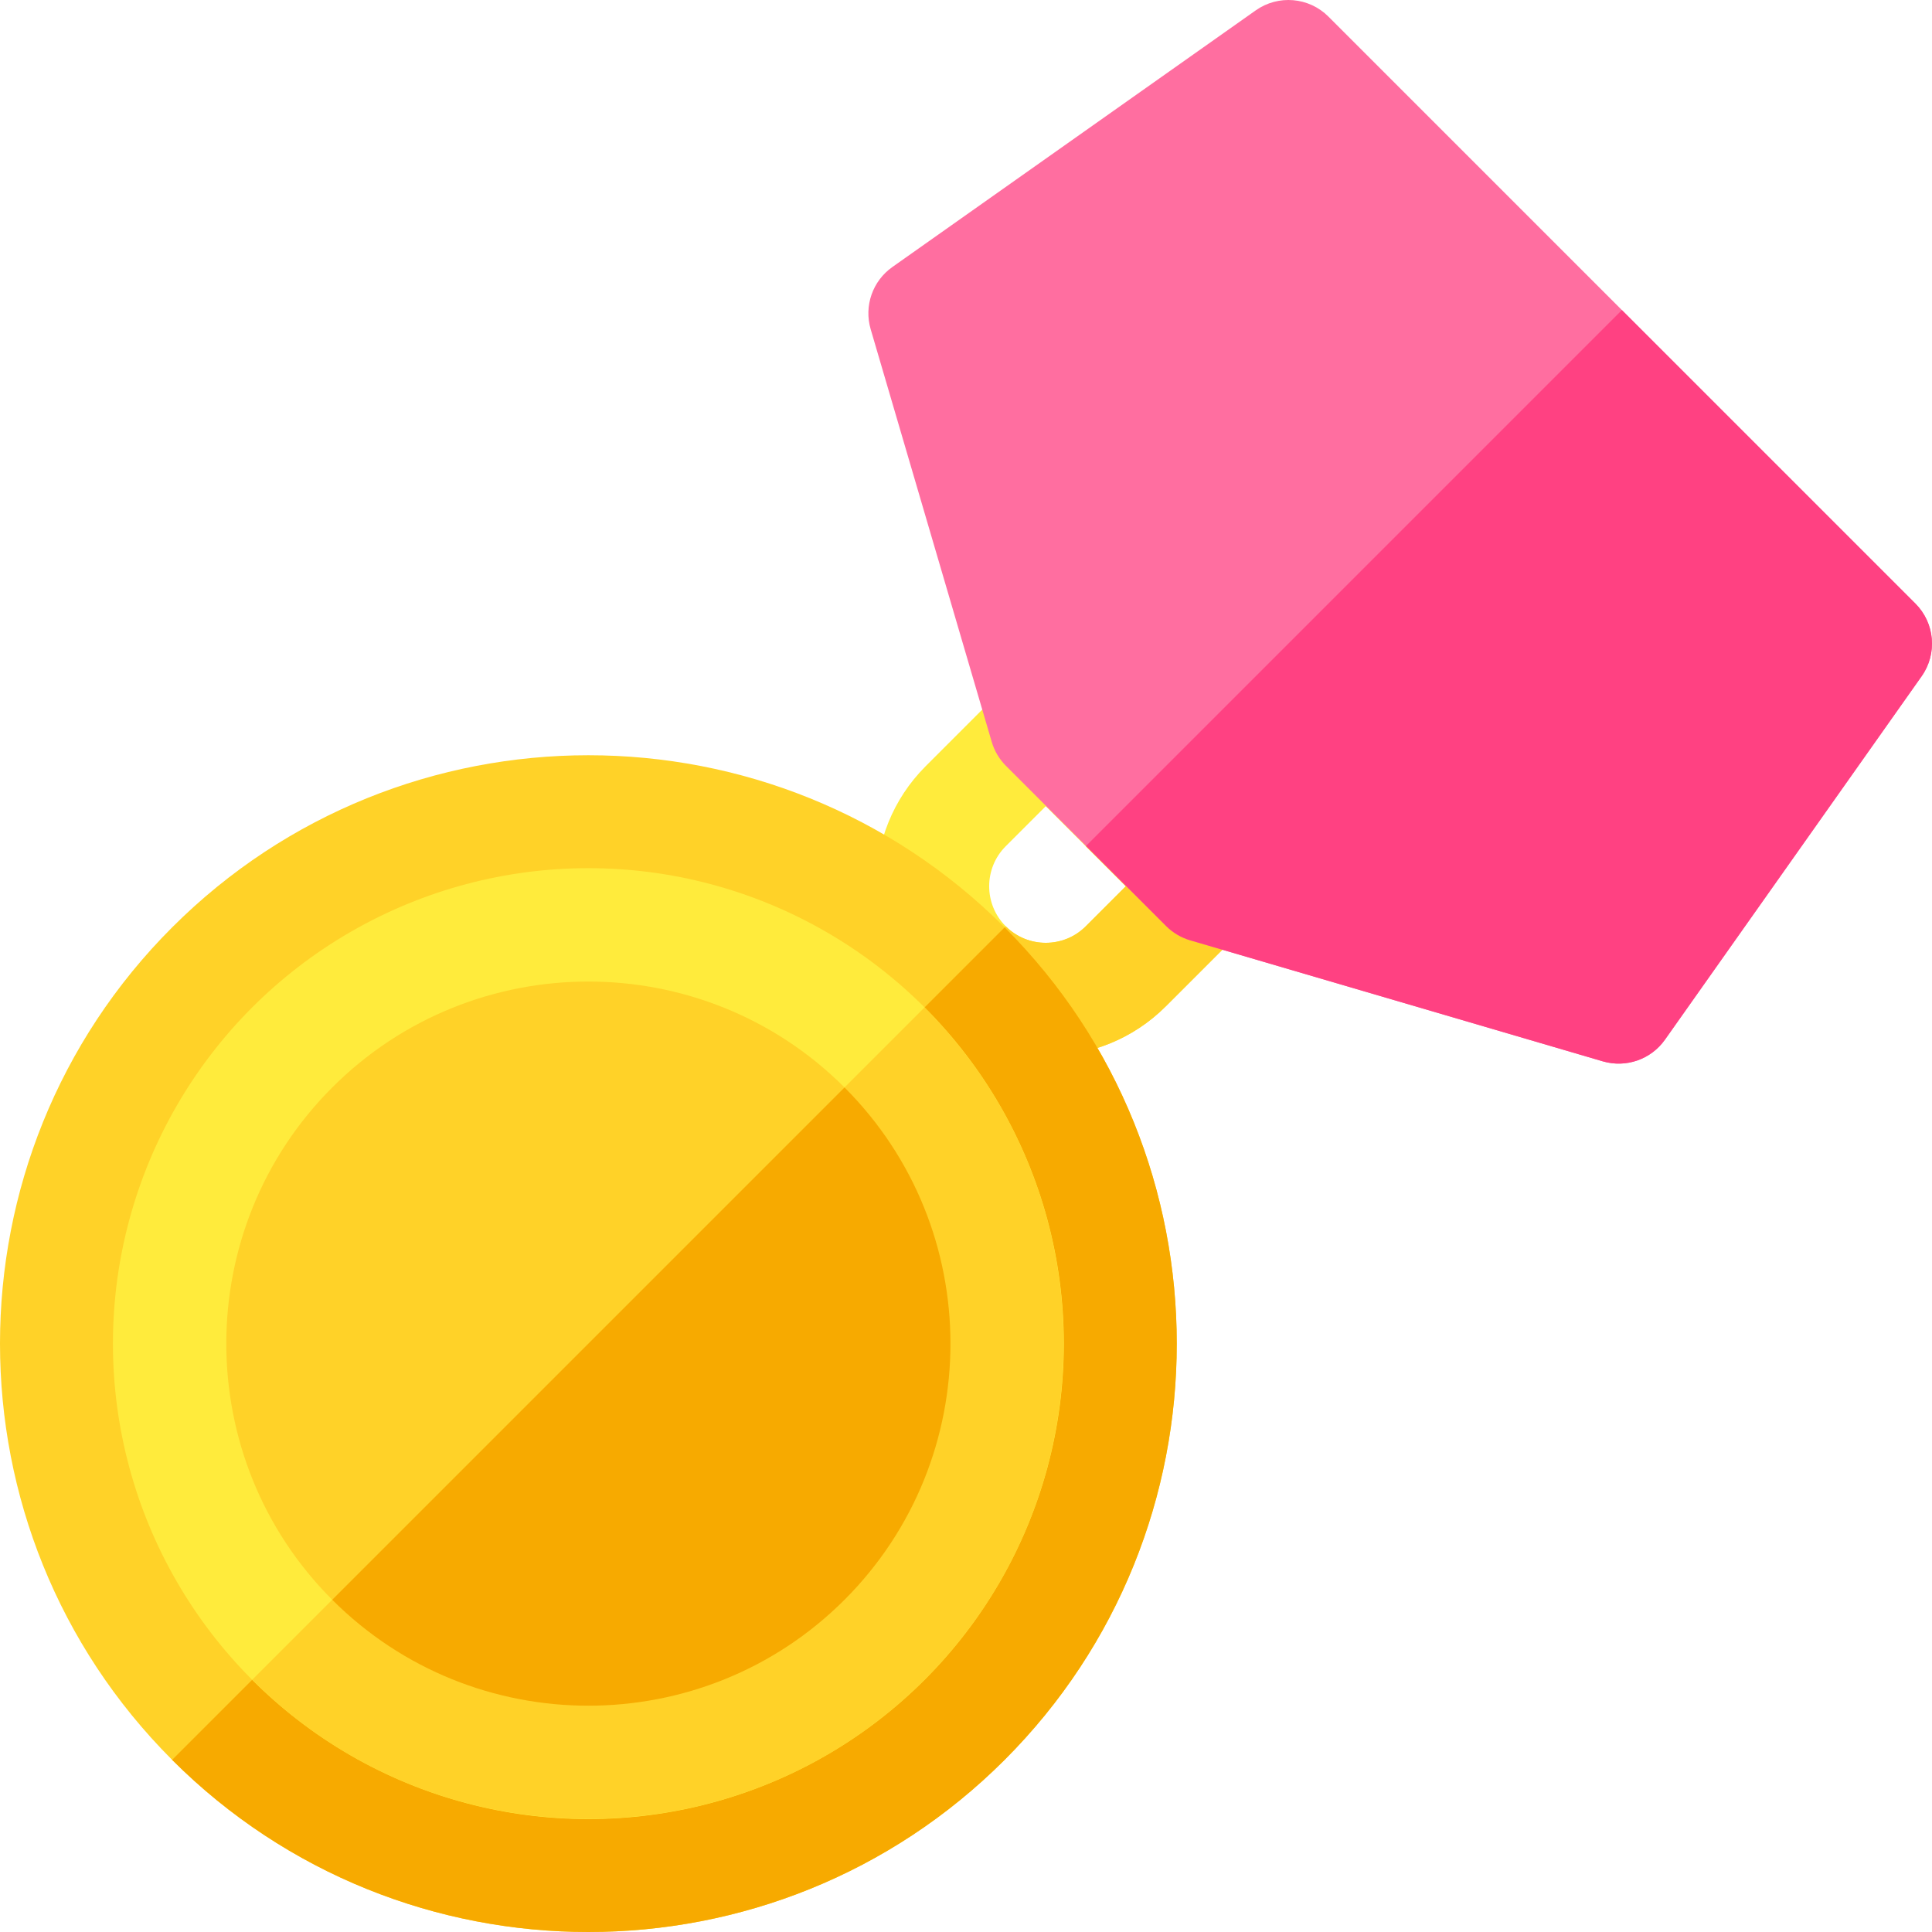 <svg id="Capa_1" enable-background="new 0 0 512 512" height="512" viewBox="0 0 512 512" width="512" xmlns="http://www.w3.org/2000/svg"><g><g><path d="m245.315 266.685c-17.545-17.545-17.545-46.094 0-63.64l21.213-21.213c5.858-5.858 15.355-5.858 21.213 0l42.426 42.426c5.858 5.858 5.858 15.355 0 21.213l-21.213 21.213c-17.545 17.546-46.093 17.546-63.639.001zm31.82-53.033-10.607 10.607c-5.848 5.848-5.848 15.365 0 21.213s15.365 5.848 21.213 0l10.607-10.607z" fill="#ffeb3c"/></g><g><path d="m298.348 234.865-10.607 10.607c-5.848 5.848-15.365 5.848-21.213 0l-21.213 21.213c17.545 17.545 46.094 17.545 63.64 0l21.213-21.213c5.858-5.858 5.858-15.355 0-21.213l-21.213-21.213-21.213 21.213z" fill="#ffd228"/></g><g><path d="m45.618 466.382c-60.824-60.824-60.824-159.793 0-220.617s159.793-60.824 220.617 0 60.824 159.793 0 220.617-159.792 60.824-220.617 0z" fill="#ffd228"/></g><g><path d="m266.236 245.764-220.618 220.618c60.824 60.824 159.793 60.824 220.617 0 60.825-60.825 60.825-159.793.001-220.618z" fill="#f7aa00"/></g><circle cx="155.927" cy="356.073" fill="#ffeb3c" r="126"/><path d="m245.022 445.169c49.127-49.127 49.127-129.064 0-178.191l-178.191 178.191c49.128 49.127 129.064 49.127 178.191 0z" fill="#ffd228"/><g><path d="m88.045 423.955c-37.43-37.43-37.43-98.334 0-135.764s98.334-37.43 135.765 0 37.43 98.334 0 135.764-98.335 37.431-135.765 0z" fill="#ffd228"/></g><path d="m223.809 423.955c37.43-37.43 37.43-98.334 0-135.764l-135.764 135.764c37.43 37.431 98.334 37.431 135.764 0z" fill="#f7aa00"/><g><path d="m309.027 245.399-42.426-42.426c-1.777-1.777-3.079-3.972-3.787-6.384l-32.078-109.344c-1.805-6.154.501-12.775 5.74-16.475l96.307-68.022c5.965-4.213 14.097-3.518 19.26 1.646l155.563 155.563c5.164 5.164 5.858 13.296 1.646 19.26l-68.022 96.307c-3.7 5.238-10.321 7.545-16.475 5.74l-109.343-32.078c-2.412-.708-4.608-2.01-6.385-3.787z" fill="#ff6ea0"/></g><g><path d="m441.229 275.524 68.022-96.307c4.213-5.965 3.518-14.097-1.646-19.26l-77.782-77.782-142.01 142.01 21.213 21.213c1.777 1.777 3.972 3.079 6.384 3.787l109.343 32.078c6.156 1.806 12.777-.5 16.476-5.739z" fill="#ff4182"/></g></g></svg>